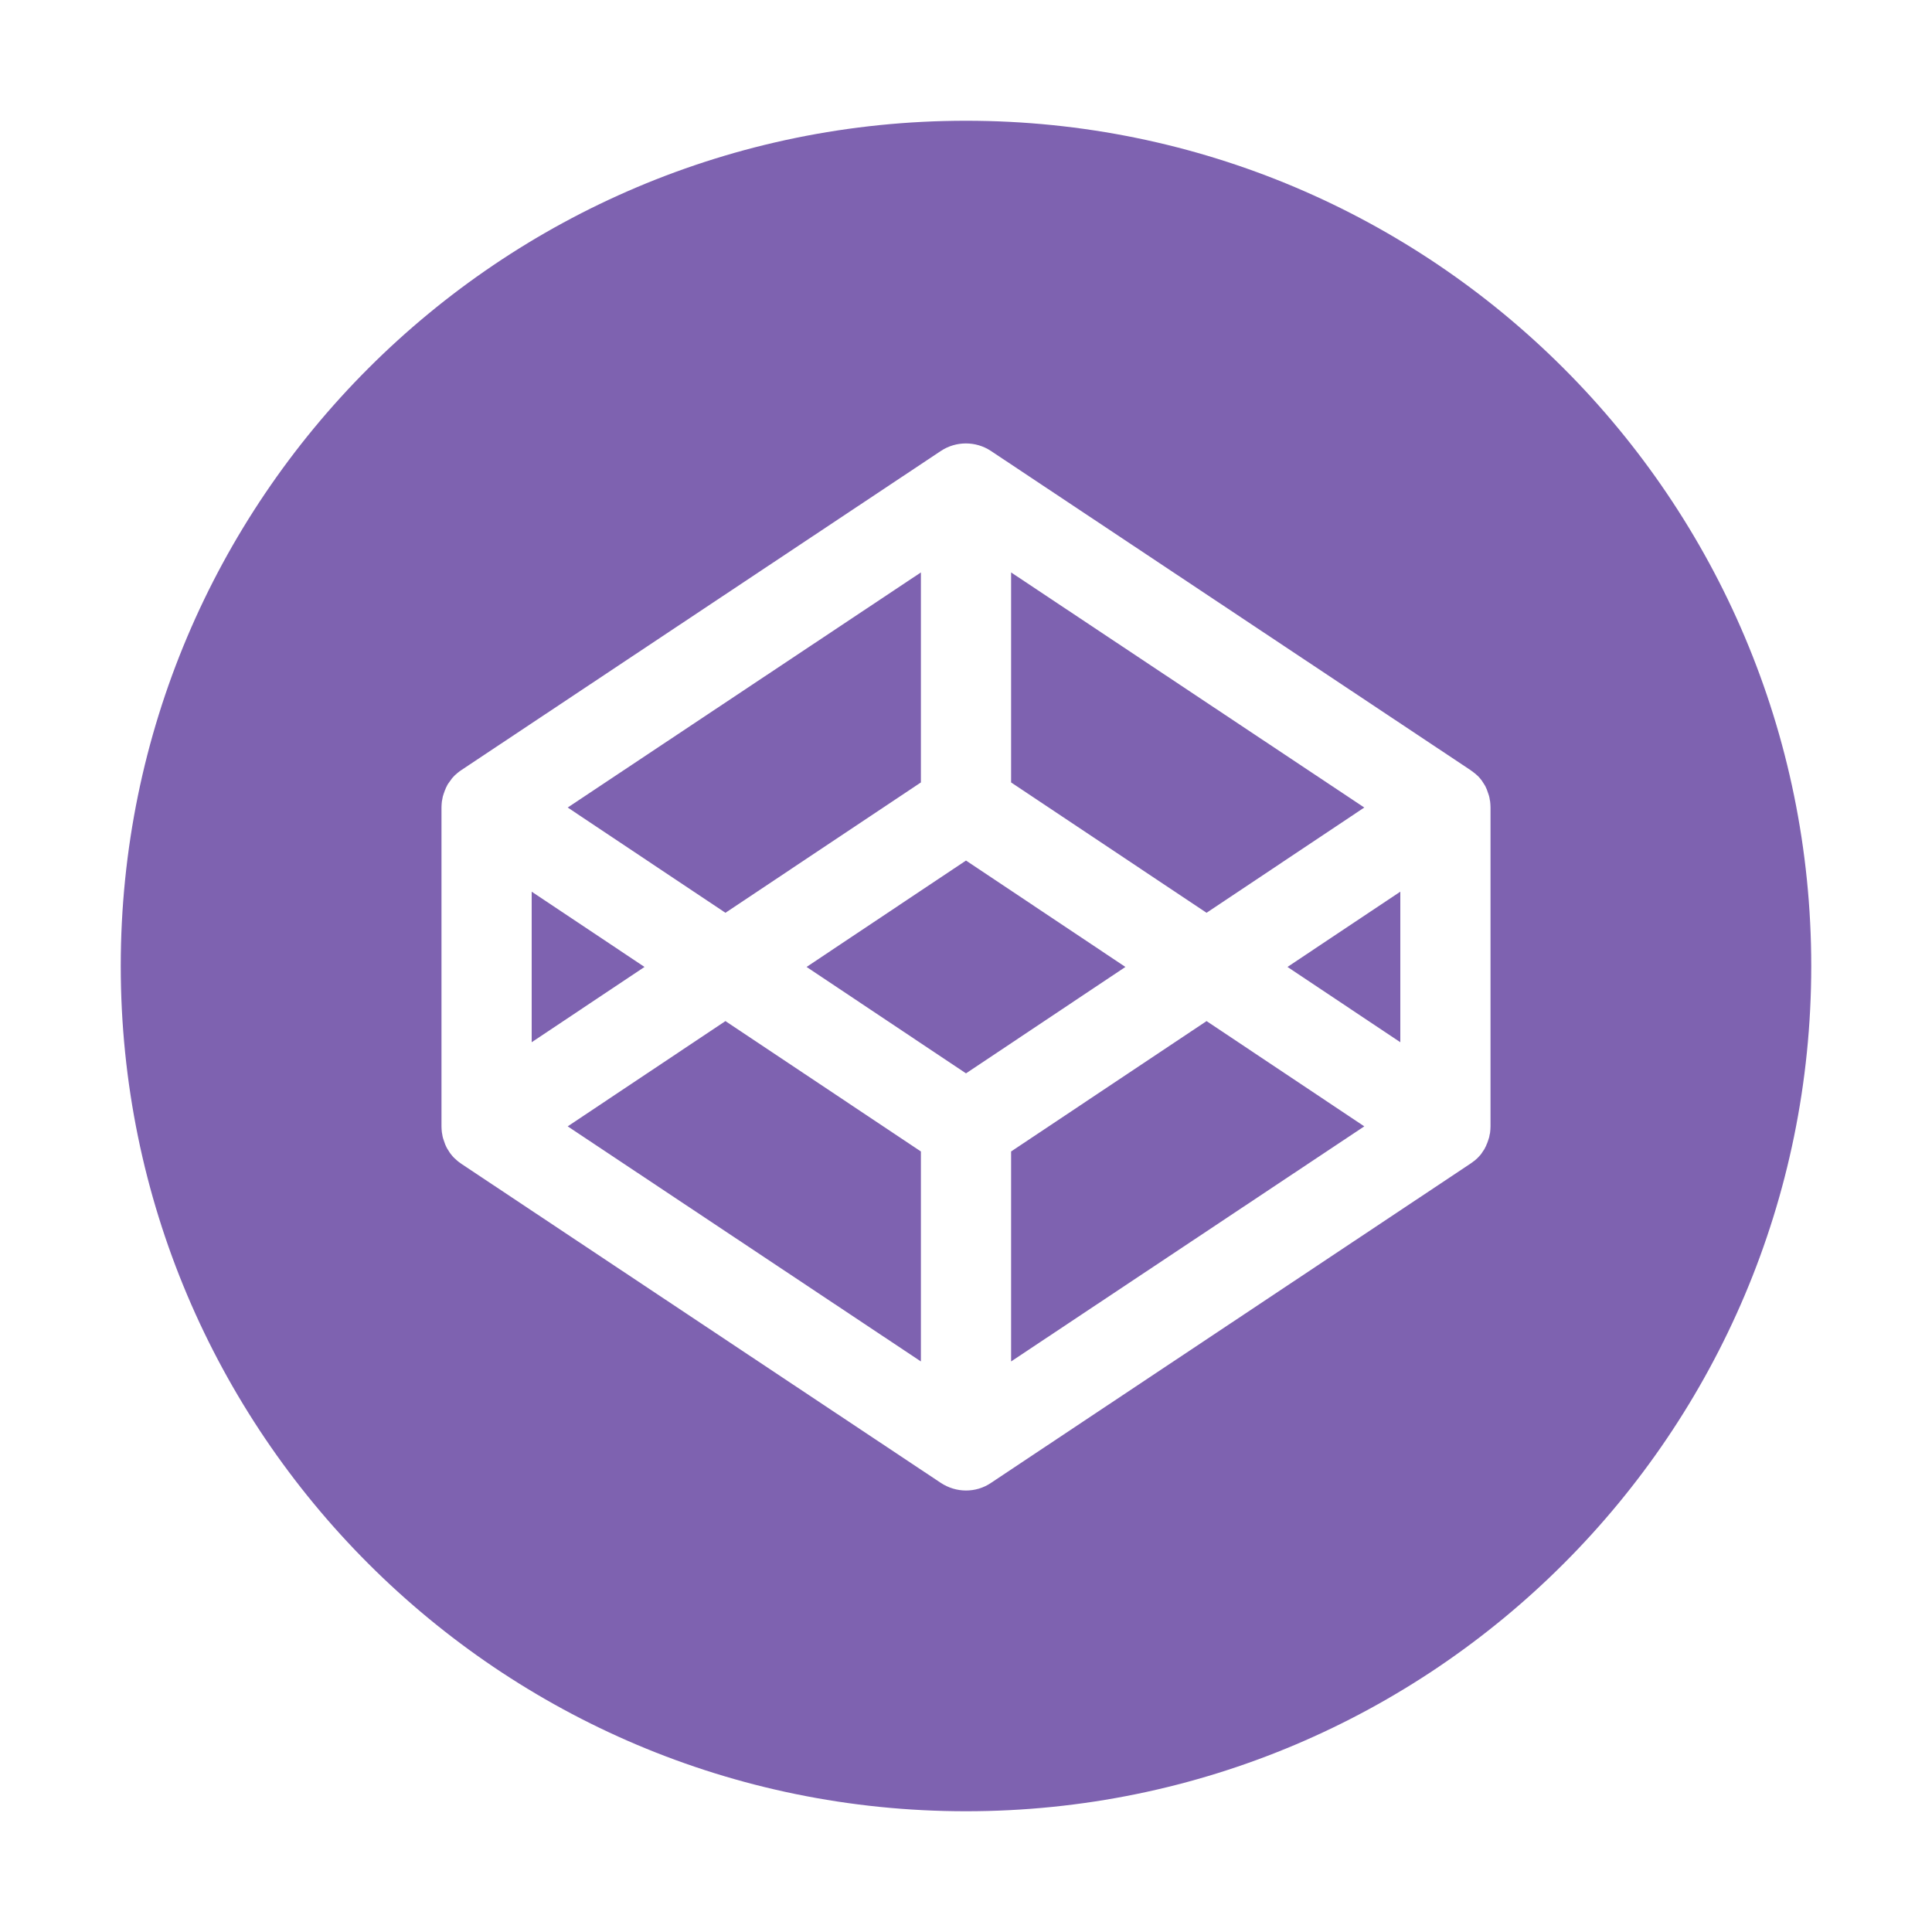<svg width="70" height="70" viewBox="0 0 70 70" fill="none" xmlns="http://www.w3.org/2000/svg">
<path d="M33.366 28.349V20.74L20.569 29.258L26.284 33.072L33.366 28.349ZM50.736 37.762V32.307L46.648 35.034L50.736 37.762ZM35 4.375C18.088 4.375 4.375 18.088 4.375 35C4.375 51.912 18.088 65.625 35 65.625C51.912 65.625 65.625 51.912 65.625 35C65.625 18.088 51.912 4.375 35 4.375ZM54.004 40.81C54.004 40.886 53.997 40.954 53.99 41.023C53.99 41.05 53.983 41.07 53.977 41.091C53.967 41.166 53.949 41.239 53.922 41.31C53.908 41.351 53.895 41.392 53.881 41.426C53.867 41.453 53.853 41.48 53.847 41.508C53.826 41.542 53.812 41.583 53.792 41.617C53.778 41.645 53.765 41.665 53.744 41.692C53.724 41.727 53.696 41.761 53.676 41.795C53.655 41.822 53.642 41.843 53.621 41.863C53.594 41.891 53.566 41.925 53.539 41.952C53.519 41.973 53.498 41.993 53.471 42.014C53.443 42.041 53.409 42.068 53.375 42.089C53.348 42.109 53.327 42.13 53.3 42.144C53.293 42.15 53.279 42.157 53.273 42.164L35.902 53.73C35.629 53.915 35.315 54.004 35 54.004C34.679 54.004 34.364 53.908 34.091 53.73L16.721 42.171C16.714 42.164 16.7 42.157 16.693 42.15L16.618 42.096C16.584 42.068 16.557 42.048 16.529 42.02C16.509 42 16.488 41.98 16.461 41.959C16.434 41.932 16.406 41.904 16.379 41.87C16.359 41.849 16.34 41.826 16.324 41.802C16.297 41.768 16.276 41.733 16.256 41.699C16.242 41.672 16.222 41.651 16.208 41.624C16.188 41.59 16.167 41.549 16.153 41.515C16.14 41.487 16.126 41.46 16.119 41.433C16.105 41.392 16.092 41.351 16.078 41.316C16.071 41.289 16.058 41.262 16.051 41.234C16.037 41.187 16.03 41.145 16.023 41.098C16.017 41.077 16.017 41.05 16.01 41.029C16.003 40.961 15.996 40.886 15.996 40.817V29.251C15.996 29.183 16.003 29.107 16.01 29.039C16.017 29.019 16.017 28.991 16.023 28.971C16.033 28.896 16.051 28.823 16.078 28.752C16.092 28.711 16.105 28.67 16.119 28.636C16.133 28.608 16.146 28.581 16.153 28.554C16.167 28.52 16.188 28.479 16.208 28.444C16.222 28.417 16.235 28.396 16.256 28.369C16.297 28.308 16.338 28.253 16.379 28.198C16.406 28.171 16.434 28.137 16.461 28.109C16.481 28.089 16.502 28.068 16.529 28.048C16.557 28.02 16.591 27.993 16.618 27.973C16.645 27.952 16.666 27.932 16.693 27.918C16.7 27.911 16.714 27.904 16.721 27.898L34.091 16.338C34.638 15.976 35.355 15.976 35.902 16.338L53.273 27.898C53.279 27.904 53.293 27.911 53.3 27.918L53.375 27.973L53.471 28.048C53.491 28.068 53.512 28.089 53.539 28.109C53.566 28.137 53.594 28.164 53.621 28.198C53.669 28.253 53.71 28.308 53.744 28.369C53.758 28.396 53.778 28.417 53.792 28.444C53.812 28.479 53.833 28.513 53.847 28.554C53.86 28.581 53.874 28.608 53.881 28.636C53.895 28.677 53.908 28.718 53.922 28.752C53.929 28.779 53.942 28.807 53.949 28.834C53.963 28.882 53.97 28.923 53.977 28.971C53.983 28.991 53.983 29.019 53.99 29.039C53.997 29.107 54.004 29.183 54.004 29.251V40.81ZM36.634 41.72V49.328L49.431 40.81L43.716 36.996L36.634 41.72ZM19.264 32.307V37.762L23.352 35.034L19.264 32.307ZM35 31.179L29.224 35.034L35 38.89L40.776 35.034L35 31.179ZM49.431 29.258L36.634 20.74V28.349L43.716 33.072L49.431 29.258ZM26.284 36.996L20.569 40.81L33.366 49.328V41.72L26.284 36.996Z" fill="#7E62B0"/>
</svg>
